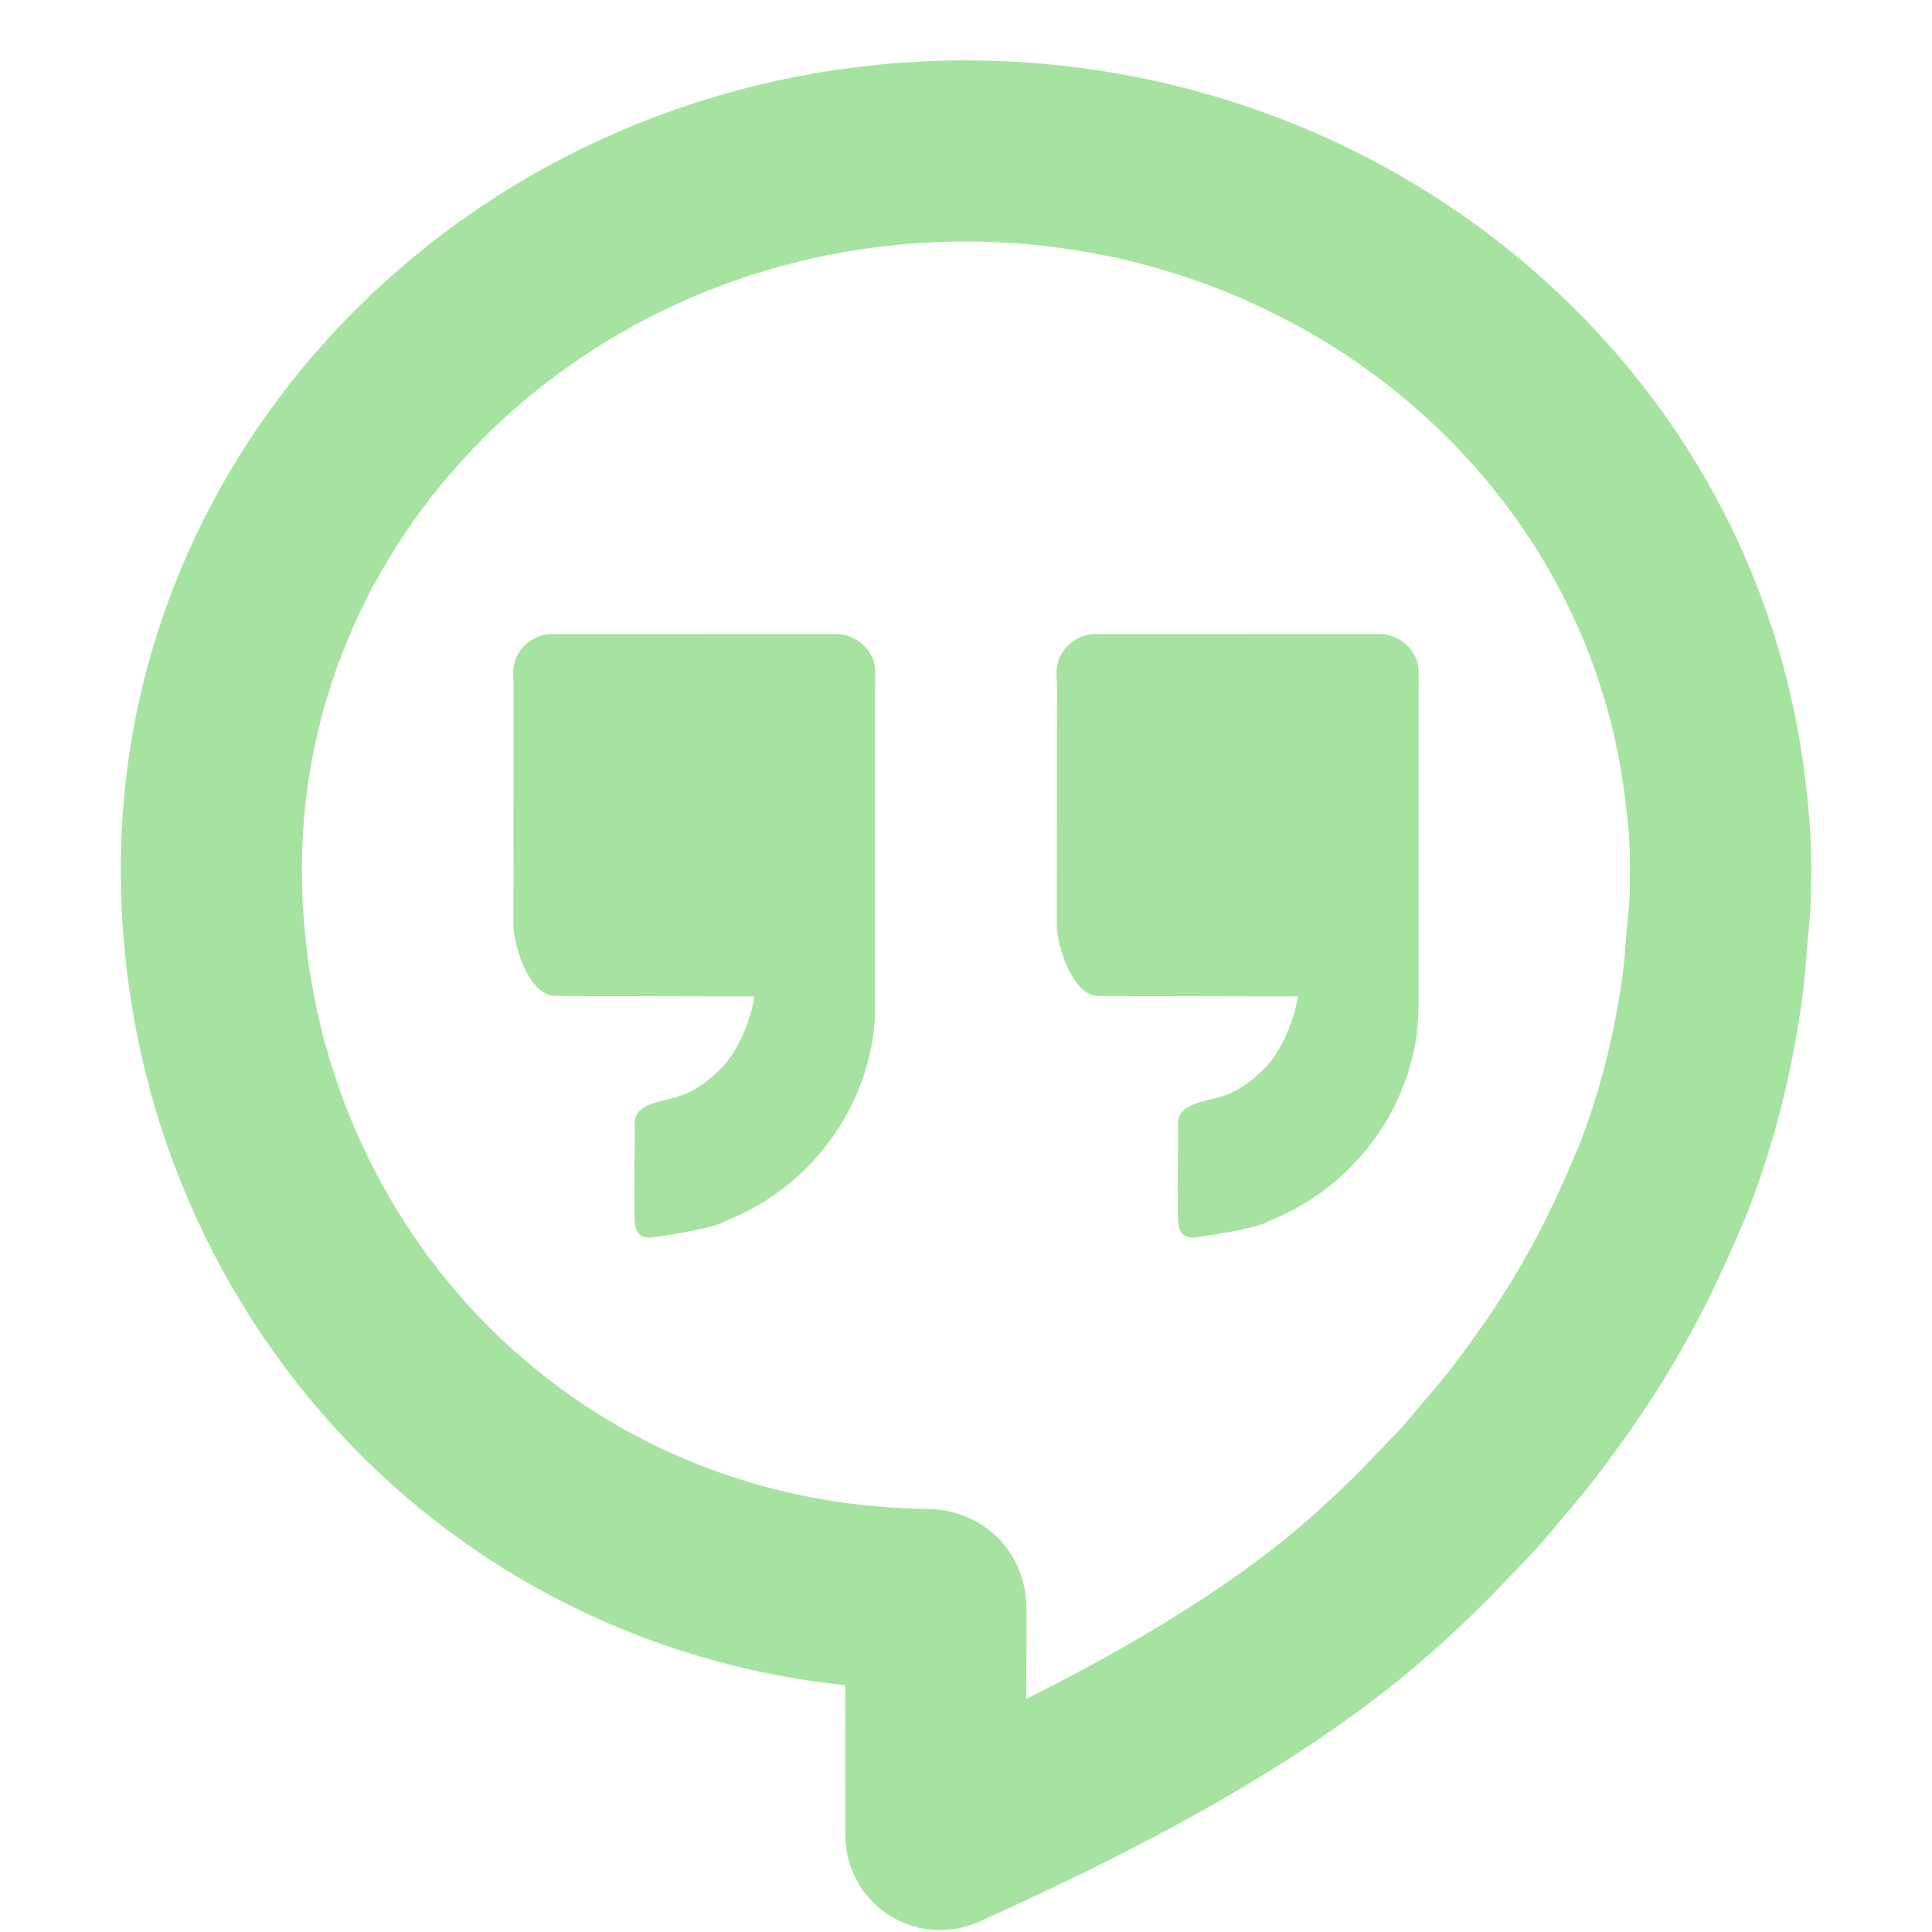 <svg width="64" height="64" viewBox="0 0 64 64" fill="none" xmlns="http://www.w3.org/2000/svg">
<path d="M32 5C18.193 5 7 15.656 7 28.8C7.008 41.818 17.001 52.813 30.674 52.983C30.923 52.995 31.007 53.065 31.005 53.333C30.992 55.779 30.999 58.248 31 60.694C31 60.73 31.001 60.765 31.003 60.802C31.007 60.899 31.109 60.967 31.198 60.926C35.98 58.768 41.369 56.041 45.284 52.622C46.063 51.942 46.808 51.229 47.525 50.486C47.831 50.169 48.137 49.846 48.444 49.529C48.919 49.041 49.331 48.496 49.779 47.982C50.296 47.389 50.761 46.759 51.219 46.125C52.232 44.724 53.136 43.262 53.897 41.717C54.273 40.953 54.631 40.182 54.95 39.395C54.964 39.361 54.989 39.334 55.003 39.3C55.886 37.094 56.452 34.811 56.753 32.469C56.804 32.076 56.824 31.681 56.859 31.285C56.869 31.177 56.878 31.069 56.886 30.96C56.911 30.644 56.953 30.33 56.97 30.014C56.99 29.637 56.994 29.259 56.995 28.882C56.996 28.855 56.998 28.827 57 28.8L56.997 28.759C56.995 28.296 56.98 27.834 56.948 27.373C56.948 27.366 56.946 27.358 56.945 27.351C56.926 27.118 56.904 26.886 56.877 26.654C56.838 26.268 56.791 25.883 56.731 25.5C55.004 13.755 44.457 5.013 32 5Z" stroke="url(#paint0_linear)" stroke-width="6"/>
<path d="M27.686 21C24.562 21.003 21.44 21.002 18.318 21.003C18.081 21.003 17.857 21.053 17.65 21.18C17.119 21.502 16.948 21.976 17.01 22.553C17.012 22.584 17.014 22.613 17.014 22.643C17.011 25.739 17.007 27.508 17.006 30.602C17.006 31.387 17.559 32.98 18.365 32.992C18.58 32.995 18.795 32.995 19.01 32.995C20.985 32.999 23.024 33.004 24.998 33.008C24.84 33.876 24.432 34.916 23.748 35.532C23.178 36.044 22.78 36.272 22.048 36.434C21.47 36.562 21.022 36.754 21.02 37.203C21.02 37.331 21.026 37.459 21.028 37.59L21.012 39.347C21.016 39.673 21.016 40.002 21.02 40.328C21.026 40.794 21.17 41.056 21.65 40.987C22.278 40.9 23.088 40.76 23.698 40.593C23.72 40.581 23.746 40.572 23.768 40.557C23.808 40.547 23.846 40.538 23.884 40.528C23.956 40.492 24.026 40.452 24.1 40.422C27.012 39.248 28.988 36.388 28.99 33.331C28.994 29.912 28.99 26.494 28.99 23.073L28.994 22.164C28.944 21.535 28.363 20.999 27.686 21V21ZM45.686 21C42.562 21.003 39.44 21.002 36.318 21.003C36.082 21.003 35.856 21.053 35.65 21.18C35.12 21.502 34.948 21.976 35.01 22.553C35.012 22.584 35.014 22.613 35.014 22.643C35.012 25.739 35.006 27.508 35.006 30.602C35.006 31.387 35.558 32.98 36.366 32.992C36.58 32.995 36.794 32.995 37.01 32.995C38.986 32.999 41.024 33.004 42.998 33.008C42.84 33.876 42.432 34.916 41.748 35.532C41.178 36.044 40.78 36.272 40.048 36.434C39.47 36.562 39.022 36.754 39.02 37.203C39.02 37.331 39.026 37.459 39.028 37.59L39.012 39.347C39.016 39.673 39.016 40.002 39.02 40.328C39.026 40.794 39.17 41.056 39.65 40.987C40.278 40.9 41.088 40.76 41.698 40.593C41.72 40.581 41.746 40.572 41.768 40.557C41.808 40.547 41.846 40.538 41.884 40.528C41.956 40.492 42.026 40.452 42.1 40.422C45.012 39.248 46.988 36.388 46.99 33.331C46.994 29.912 46.99 26.494 46.99 23.073C47 23 46.991 22.125 46.991 22.125C46.92 21.513 46.349 20.999 45.686 21V21Z" fill="url(#paint1_linear)"/>
<defs>
<linearGradient id="paint0_linear" x1="32" y1="60.938" x2="32" y2="5" gradientUnits="userSpaceOnUse">
<stop stop-color="#a6e3a1"/>
<stop offset="1" stop-color="#a6e3a1"/>
</linearGradient>
<linearGradient id="paint1_linear" x1="31.996" y1="40.998" x2="31.996" y2="21" gradientUnits="userSpaceOnUse">
<stop stop-color="#a6e3a1"/>
<stop offset="1" stop-color="#a6e3a1"/>
</linearGradient>
</defs>
</svg>

